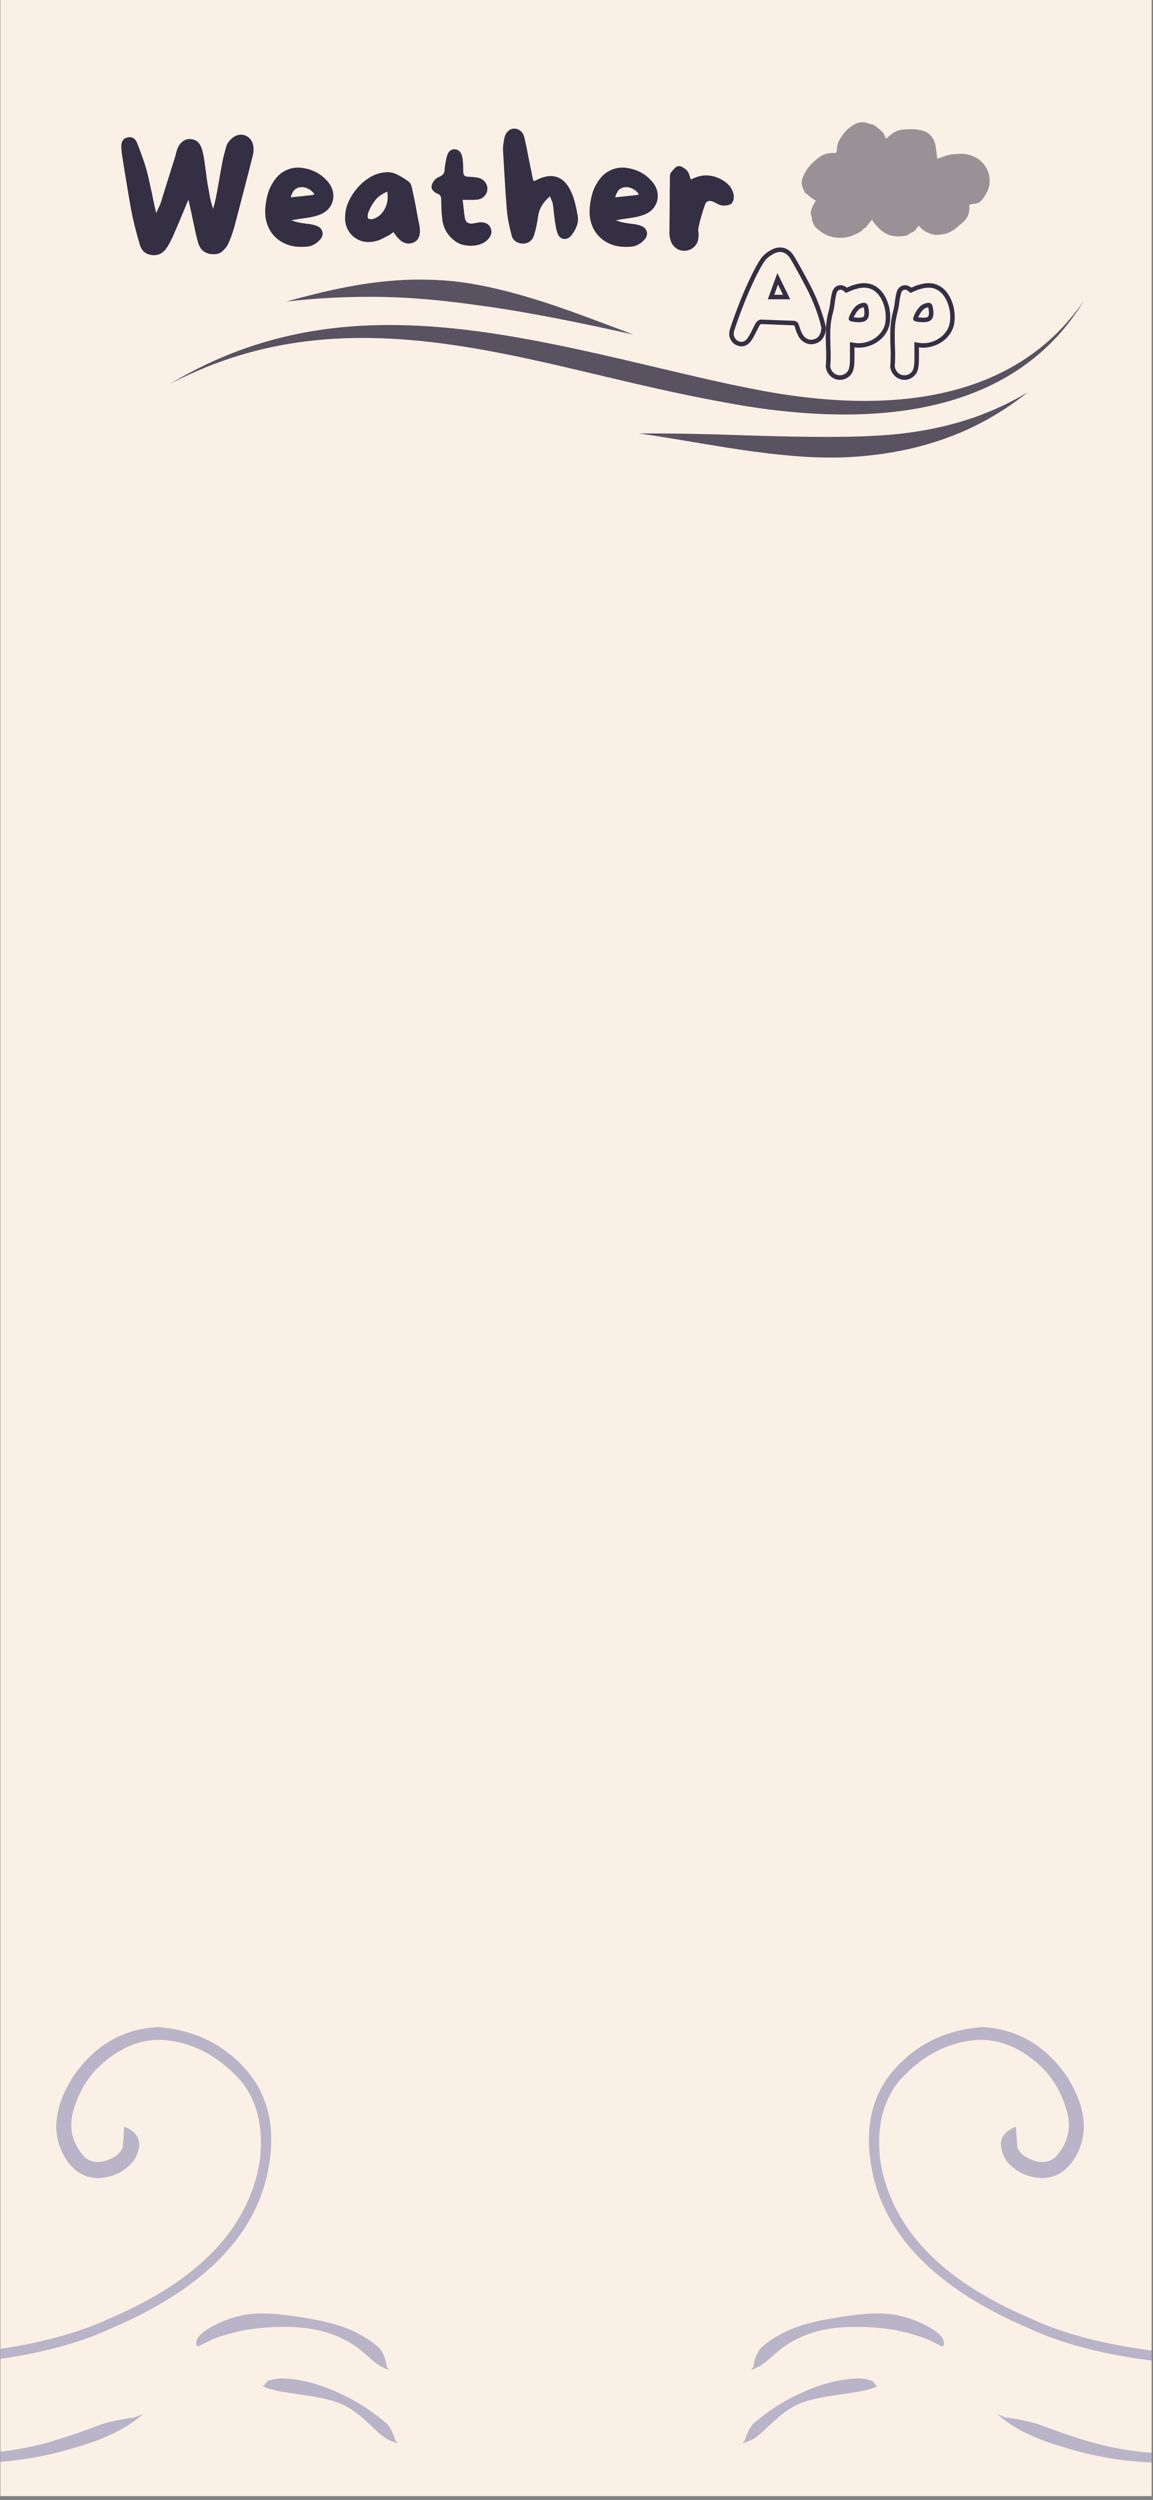 <svg xmlns="http://www.w3.org/2000/svg" xmlns:xlink="http://www.w3.org/1999/xlink" width="393" zoomAndPan="magnify" viewBox="0 0 294.75 639" height="852" preserveAspectRatio="xMidYMid meet" version="1.2"><rect x="0" y="0" width="294.75" height="639" fill="#808080" stroke="none"/><defs><clipPath id="d4efb59569"><path d="M 0.105 0 L 294.395 0 L 294.395 638 L 0.105 638 Z M 0.105 0 "/></clipPath><clipPath id="c465e05399"><path d="M 14 42 L 248.59 42 L 248.59 88.656 L 14 88.656 Z M 14 42 "/></clipPath><filter x="0%" y="0%" width="100%" filterUnits="objectBoundingBox" id="2539be42e0" height="100%"><feColorMatrix values="0 0 0 0 1 0 0 0 0 1 0 0 0 0 1 0 0 0 1 0" type="matrix" in="SourceGraphic"/></filter><clipPath id="3205abec26"><path d="M 0.367 0.359 L 234.18 0.359 L 234.18 46 L 0.367 46 Z M 0.367 0.359 "/></clipPath><clipPath id="83800acd2f"><rect x="0" width="235" y="0" height="47"/></clipPath><clipPath id="0c54b168cf"><path d="M 0.816 0.152 L 49.055 0.152 L 49.055 29.863 L 0.816 29.863 Z M 0.816 0.152 "/></clipPath><clipPath id="71363fd81b"><rect x="0" width="50" y="0" height="30"/></clipPath><clipPath id="e6fe80048c"><path d="M 26 11 L 43 11 L 43 37.766 L 26 37.766 Z M 26 11 "/></clipPath><clipPath id="45fe12c97d"><path d="M 42 11 L 60 11 L 60 37.766 L 42 37.766 Z M 42 11 "/></clipPath><clipPath id="b52a2f9ecf"><rect x="0" width="61" y="0" height="38"/></clipPath><clipPath id="4baaeb679e"><rect x="0" width="249" y="0" height="89"/></clipPath><clipPath id="82b631305b"><path d="M 0.105 518.078 L 70 518.078 L 70 612 L 0.105 612 Z M 0.105 518.078 "/></clipPath><clipPath id="aa446e8618"><path d="M 0.105 608 L 37 608 L 37 630 L 0.105 630 Z M 0.105 608 "/></clipPath><clipPath id="e844f16744"><path d="M 67 607 L 101.75 607 L 101.75 625 L 67 625 Z M 67 607 "/></clipPath><clipPath id="912b0af040"><path d="M 189.703 518.078 L 294.395 518.078 L 294.395 630 L 189.703 630 Z M 189.703 518.078 "/></clipPath><clipPath id="541fc06097"><path d="M 33 0.078 L 105.395 0.078 L 105.395 94 L 33 94 Z M 33 0.078 "/></clipPath><clipPath id="27e117681b"><path d="M 66 90 L 105.395 90 L 105.395 111.973 L 66 111.973 Z M 66 90 "/></clipPath><clipPath id="1da7f286b2"><path d="M 0.703 89 L 36 89 L 36 107 L 0.703 107 Z M 0.703 89 "/></clipPath><clipPath id="8560c486b4"><rect x="0" width="106" y="0" height="112"/></clipPath></defs><g id="9e926db6cf"><g clip-rule="nonzero" clip-path="url(#d4efb59569)"><path style=" stroke:none;fill-rule:nonzero;fill:#ffffff;fill-opacity:1;" d="M 0.105 0 L 294.395 0 L 294.395 638 L 0.105 638 Z M 0.105 0 "/><path style=" stroke:none;fill-rule:nonzero;fill:#faf0e6;fill-opacity:1;" d="M 0.105 0 L 294.395 0 L 294.395 638 L 0.105 638 Z M 0.105 0 "/></g><g transform="matrix(1,0,0,1,29,29)"><g clip-path="url(#4baaeb679e)"><g clip-rule="nonzero" clip-path="url(#c465e05399)"><g mask="url(#d6c91450aa)" transform="matrix(1,0,0,1,14,42)"><g id="5eccece66d" clip-path="url(#83800acd2f)"><g clip-rule="nonzero" clip-path="url(#3205abec26)"><path style=" stroke:none;fill-rule:evenodd;fill:#352f44;fill-opacity:1;" d="M 0.398 27.18 C 19.633 15.551 39.145 11.758 58.91 12.094 C 73.957 12.344 89.133 14.945 104.387 18.223 C 111.777 19.809 119.18 21.578 126.602 23.328 C 133.957 25.059 141.316 26.824 148.727 28.266 C 167.027 31.984 187.07 33.273 204.336 27.727 C 215.977 23.98 226.355 17.16 234.109 5.82 C 226.871 17.793 216.688 25.336 205.039 29.734 C 187.578 36.328 166.883 35.836 147.898 32.848 C 140.379 31.59 132.879 30.102 125.43 28.438 C 117.996 26.777 110.605 24.988 103.254 23.258 C 88.316 19.754 73.535 16.621 58.766 15.68 C 39.344 14.445 19.977 16.867 0.398 27.18 Z M 30.195 6.09 C 40.203 3.27 48.84 1.457 57.004 0.773 C 60.789 0.449 64.449 0.398 68.055 0.551 C 70.527 0.648 72.977 0.848 75.406 1.195 C 81.324 2.043 87.156 3.492 93.246 5.34 C 101.137 7.73 109.344 10.941 118.871 14.504 C 106.785 11.824 96.648 9.746 87.039 8.184 C 83.457 7.598 79.969 7.117 76.484 6.656 C 72.988 6.203 69.508 5.789 65.945 5.492 C 61.395 5.105 56.738 4.867 51.762 4.867 C 45.188 4.875 38.164 5.156 30.195 6.09 Z M 120.336 39.805 C 129.004 39.738 137.613 39.941 146.203 40.23 C 151.945 40.422 157.637 40.586 163.285 40.645 C 167.066 40.691 170.824 40.691 174.559 40.613 C 180.199 40.496 185.773 40.18 191.328 39.309 C 200.938 37.797 210.414 34.875 219.785 29.234 C 214.055 33.789 208.164 37.234 202.035 39.77 C 195.477 42.48 188.734 44.18 181.84 45.109 C 177.719 45.668 173.543 45.957 169.34 45.957 C 165.219 45.965 161.074 45.688 156.914 45.273 C 152.023 44.793 147.133 44.094 142.215 43.316 C 134.93 42.172 127.688 40.809 120.336 39.805 Z M 120.336 39.805 "/></g></g><mask id="d6c91450aa"><g filter="url(#2539be42e0)"><rect x="0" width="249" height="89" y="0" style="fill:#000000;fill-opacity:0.82;stroke:none;"/></g></mask></g></g><g mask="url(#9d340306fd)" transform="matrix(1,0,0,1,175,2)"><g id="eb42f0b94e" clip-path="url(#71363fd81b)"><g clip-rule="nonzero" clip-path="url(#0c54b168cf)"><path style=" stroke:none;fill-rule:nonzero;fill:#352f44;fill-opacity:1;" d="M 30.879 26.68 C 30.473 27.191 30.145 27.664 29.746 28.07 C 29.547 28.273 29.219 28.352 28.949 28.496 C 28.758 28.594 28.539 28.668 28.395 28.816 C 27.988 29.234 27.461 29.262 26.941 29.332 C 25.066 29.594 23.301 29.355 21.707 28.234 C 20.715 27.543 19.977 26.609 19.215 25.699 C 19.051 25.508 19.016 25.211 18.965 25.07 C 18.543 25.602 18.047 26.211 17.57 26.844 C 17.402 27.07 17.285 27.285 16.941 27.332 C 16.77 27.359 16.648 27.66 16.48 27.812 C 15.758 28.469 14.863 28.809 13.977 29.176 C 12.992 29.59 11.965 29.777 10.91 29.781 C 8.934 29.789 7.109 29.301 5.578 28.004 C 4.961 27.48 4.215 27.051 3.934 26.207 C 3.883 26.055 3.863 25.887 3.809 25.73 C 3.777 25.629 3.715 25.531 3.656 25.441 C 3.613 25.375 3.5 25.297 3.516 25.266 C 3.785 24.562 3.16 23.988 3.273 23.273 C 3.434 22.281 3.844 21.426 4.371 20.605 C 4.438 20.5 4.508 20.398 4.562 20.32 C 4.09 20.004 3.625 19.719 3.191 19.398 C 2.867 19.156 2.586 18.863 2.27 18.605 C 2.121 18.484 1.918 18.422 1.785 18.289 C 1.684 18.18 1.645 18.008 1.582 17.859 C 1.418 17.461 1.23 17.066 1.098 16.656 C 0.824 15.809 0.938 14.945 1.289 14.18 C 1.711 13.258 2.195 12.32 2.848 11.559 C 3.633 10.641 4.559 9.805 5.547 9.105 C 6.656 8.316 7.984 8.02 9.359 8.113 C 9.859 8.145 9.887 7.895 9.91 7.52 C 9.961 6.703 10.012 5.887 10.406 5.125 C 11.375 3.262 12.684 1.715 14.559 0.715 C 15.66 0.133 16.797 -0.012 17.984 0.543 C 18.441 0.754 19.035 0.723 19.441 0.996 C 20.242 1.535 20.992 2.164 21.68 2.844 C 22 3.164 22.125 3.68 22.332 4.109 C 22.406 4.262 22.453 4.426 22.484 4.508 C 22.836 4.203 23.188 3.914 23.523 3.605 C 24.543 2.668 25.762 2.172 27.121 2.09 C 28.219 2.023 29.34 1.953 30.418 2.105 C 31.477 2.258 32.566 2.461 33.453 3.207 C 34.527 4.109 35.07 5.266 35.227 6.633 C 35.348 7.656 35.48 8.68 35.594 9.598 C 36.441 9.297 37.336 8.945 38.254 8.668 C 38.758 8.516 39.301 8.449 39.832 8.418 C 40.758 8.363 41.703 8.258 42.617 8.367 C 44.516 8.598 46.188 9.418 47.422 10.891 C 48.309 11.949 48.836 13.227 48.973 14.629 C 49.184 16.859 48.242 18.672 46.844 20.281 C 46.352 20.848 45.621 21.047 44.855 21.102 C 44.477 21.129 44.102 21.277 43.746 21.367 C 44 23.297 43.43 24.797 41.988 25.961 C 41.242 26.559 40.566 27.262 39.766 27.781 C 38.969 28.301 38.105 28.723 37.109 28.852 C 36.281 28.953 35.484 29.168 34.641 28.961 C 33.152 28.594 31.852 27.934 30.879 26.68 Z M 30.879 26.68 "/></g></g><mask id="9d340306fd"><g filter="url(#2539be42e0)"><rect x="0" width="249" height="89" y="0" style="fill:#000000;fill-opacity:0.49;stroke:none;"/></g></mask></g><g transform="matrix(1,0,0,1,156,31)"><g id="630d7752ba" clip-path="url(#b52a2f9ecf)"><g style="fill:#352f44;fill-opacity:1;"><g transform="translate(1.446, 28.427)"><path style="stroke:none" d="M 24.578 -5.188 C 24.59 -5.113 24.605 -5.047 24.625 -4.992 L 24.688 -4.797 L 24.684 -4.598 C 24.656 -3.633 24.43 -2.809 24.004 -2.121 C 23.531 -1.359 22.867 -0.855 22.012 -0.609 L 21.695 -1.715 L 22.047 -0.621 C 21.203 -0.352 20.387 -0.383 19.594 -0.719 C 18.836 -1.039 18.23 -1.57 17.773 -2.309 C 17.367 -3 17.027 -3.836 16.758 -4.809 L 16.75 -4.84 C 16.707 -5.012 16.633 -5.168 16.523 -5.305 C 16.551 -5.27 16.574 -5.246 16.59 -5.242 C 16.527 -5.266 16.426 -5.281 16.289 -5.285 L 14.516 -5.348 L 12.738 -5.41 C 11.953 -5.449 11.164 -5.484 10.375 -5.516 C 9.582 -5.547 8.789 -5.57 8 -5.594 L 8.027 -6.742 L 8.027 -5.594 C 8.07 -5.594 8.102 -5.598 8.121 -5.605 C 8.098 -5.594 8.062 -5.574 8.02 -5.543 C 7.891 -5.453 7.801 -5.371 7.758 -5.309 L 6.801 -5.945 L 7.801 -5.375 C 7.645 -5.102 7.492 -4.824 7.348 -4.543 C 7.199 -4.25 7.051 -3.965 6.91 -3.684 L 6.465 -2.797 C 6.297 -2.453 6.105 -2.121 5.898 -1.801 L 4.934 -2.422 L 5.93 -1.848 C 5.449 -1.012 4.883 -0.445 4.227 -0.145 C 3.477 0.199 2.691 0.191 1.867 -0.176 L 2.328 -1.227 L 1.902 -0.16 C 1.23 -0.426 0.699 -0.934 0.312 -1.676 C -0.086 -2.445 -0.141 -3.309 0.16 -4.266 C 0.883 -6.523 1.812 -9.074 2.945 -11.918 C 3.672 -13.738 4.582 -15.785 5.676 -18.055 C 5.988 -18.707 6.34 -19.391 6.723 -20.109 C 7.121 -20.844 7.551 -21.566 8.023 -22.27 C 8.602 -23.102 9.414 -23.812 10.465 -24.41 L 11.031 -23.41 L 10.434 -24.395 C 11.293 -24.914 12.133 -25.172 12.961 -25.172 C 13.734 -25.172 14.445 -24.957 15.086 -24.527 C 15.68 -24.129 16.199 -23.555 16.645 -22.801 C 18.066 -20.371 19.457 -17.844 20.816 -15.223 C 22.199 -12.551 23.316 -9.738 24.176 -6.785 C 24.262 -6.512 24.336 -6.242 24.402 -5.977 C 24.469 -5.715 24.523 -5.473 24.566 -5.25 L 24.574 -5.219 Z M 22.305 -4.863 L 23.441 -5.023 L 22.312 -4.801 C 22.277 -4.984 22.23 -5.191 22.172 -5.422 C 22.117 -5.645 22.051 -5.887 21.969 -6.145 C 21.152 -8.953 20.09 -11.625 18.773 -14.164 C 17.434 -16.75 16.066 -19.238 14.668 -21.629 C 14.176 -22.461 13.609 -22.875 12.961 -22.875 C 12.562 -22.875 12.117 -22.727 11.625 -22.426 L 11.613 -22.418 L 11.598 -22.41 C 10.852 -21.984 10.297 -21.516 9.934 -20.996 C 9.504 -20.352 9.109 -19.695 8.75 -19.023 C 8.379 -18.332 8.043 -17.676 7.746 -17.059 C 6.676 -14.836 5.785 -12.84 5.082 -11.066 C 3.969 -8.27 3.059 -5.773 2.352 -3.578 C 2.242 -3.227 2.242 -2.945 2.352 -2.738 C 2.477 -2.5 2.609 -2.352 2.754 -2.293 L 2.793 -2.277 C 2.988 -2.191 3.145 -2.176 3.266 -2.23 C 3.477 -2.328 3.703 -2.582 3.938 -2.992 L 3.949 -3.02 L 3.965 -3.043 C 4.129 -3.293 4.277 -3.555 4.41 -3.824 L 4.855 -4.711 C 5 -5.004 5.152 -5.297 5.309 -5.598 C 5.469 -5.91 5.633 -6.215 5.805 -6.516 L 5.824 -6.551 L 5.848 -6.582 C 6.047 -6.883 6.328 -7.164 6.691 -7.418 C 7.133 -7.734 7.578 -7.891 8.027 -7.891 L 8.059 -7.891 C 8.859 -7.871 9.66 -7.844 10.461 -7.812 C 11.266 -7.781 12.051 -7.746 12.816 -7.707 L 14.594 -7.645 L 16.375 -7.582 C 17.266 -7.551 17.922 -7.258 18.348 -6.707 C 18.648 -6.312 18.859 -5.879 18.98 -5.395 L 17.863 -5.117 L 18.973 -5.426 C 19.191 -4.645 19.441 -4.004 19.73 -3.512 C 19.93 -3.191 20.184 -2.965 20.488 -2.836 C 20.758 -2.723 21.043 -2.715 21.344 -2.809 L 21.359 -2.816 L 21.379 -2.82 C 21.668 -2.902 21.891 -3.074 22.051 -3.332 C 22.258 -3.668 22.371 -4.109 22.383 -4.656 L 23.531 -4.625 L 22.441 -4.262 C 22.379 -4.453 22.332 -4.652 22.305 -4.863 Z M 9.836 -13.07 L 15.566 -13.07 L 15.566 -11.918 L 14.535 -11.414 L 11.254 -18.125 L 12.289 -18.629 L 13.367 -18.234 L 10.914 -11.523 L 9.836 -11.918 Z M 8.191 -10.77 L 12.133 -21.562 L 17.406 -10.77 Z M 8.191 -10.77 "/></g></g><g clip-rule="nonzero" clip-path="url(#e6fe80048c)"><g style="fill:#352f44;fill-opacity:1;"><g transform="translate(26.109, 28.427)"><path style="stroke:none" d="M 15.344 -12.27 C 16.32 -10.266 16.664 -8.148 16.367 -5.914 C 16.219 -4.891 15.848 -3.949 15.258 -3.09 C 14.684 -2.25 13.957 -1.543 13.086 -0.969 C 12.227 -0.406 11.285 -0.004 10.262 0.23 C 9.23 0.469 8.18 0.504 7.117 0.34 L 7.293 -0.797 L 7.148 0.344 C 6.969 0.32 6.781 0.293 6.586 0.258 C 6.418 0.227 6.211 0.191 5.969 0.152 L 6.16 -0.98 L 7.309 -0.98 C 7.309 -0.129 7.312 0.699 7.324 1.504 C 7.332 2.324 7.328 3.129 7.309 3.922 L 6.16 3.891 L 7.309 3.891 C 7.309 4.266 7.285 4.641 7.238 5.016 C 7.191 5.395 7.121 5.762 7.023 6.117 L 7.008 6.172 C 6.738 7.012 6.25 7.652 5.547 8.098 C 4.863 8.527 4.121 8.711 3.316 8.652 L 3.297 8.652 L 3.273 8.648 C 2.473 8.559 1.773 8.242 1.18 7.691 C 0.594 7.148 0.215 6.473 0.039 5.664 L 0.016 5.547 L 0.016 5.422 C 0.016 5.496 0.023 5.559 0.035 5.609 C 0 5.477 -0.016 5.344 -0.016 5.211 L -0.016 5.164 L -0.012 5.117 C 0.105 3.633 0.133 2.145 0.062 0.652 C -0.012 -0.918 -0.027 -2.484 0.016 -4.043 C 0.059 -5.668 0.297 -7.289 0.727 -8.906 C 0.918 -9.609 1.055 -10.332 1.141 -11.07 C 1.238 -11.914 1.383 -12.742 1.578 -13.562 C 1.691 -14.027 1.867 -14.41 2.109 -14.719 C 2.41 -15.094 2.789 -15.34 3.246 -15.457 C 4.062 -15.66 4.848 -15.402 5.605 -14.68 L 5.762 -14.523 C 5.867 -14.422 5.961 -14.305 6.043 -14.18 L 5.086 -13.543 L 4.641 -14.602 L 6.098 -15.215 C 6.633 -15.445 7.188 -15.625 7.762 -15.766 L 8.027 -14.648 L 7.723 -15.754 C 9.406 -16.219 10.906 -16.141 12.227 -15.52 C 13.527 -14.902 14.566 -13.824 15.336 -12.281 Z M 13.281 -11.254 C 12.746 -12.324 12.066 -13.051 11.246 -13.438 C 10.441 -13.82 9.469 -13.852 8.332 -13.539 L 8.316 -13.535 L 8.297 -13.531 C 7.848 -13.422 7.41 -13.277 6.988 -13.098 L 4.656 -12.117 L 4.129 -12.906 C 4.133 -12.906 4.133 -12.902 4.137 -12.898 L 4 -13.039 L 4.812 -13.852 L 4.016 -13.02 C 3.906 -13.125 3.812 -13.195 3.742 -13.219 C 3.754 -13.215 3.773 -13.219 3.801 -13.227 C 3.852 -13.238 3.887 -13.258 3.91 -13.289 C 3.879 -13.246 3.848 -13.164 3.816 -13.035 C 3.641 -12.301 3.512 -11.559 3.426 -10.809 C 3.324 -9.953 3.168 -9.121 2.949 -8.312 C 2.562 -6.871 2.352 -5.426 2.312 -3.984 C 2.273 -2.48 2.289 -0.969 2.359 0.543 C 2.434 2.137 2.406 3.719 2.277 5.301 L 1.133 5.211 L 2.281 5.211 C 2.281 5.156 2.277 5.105 2.266 5.055 C 2.297 5.184 2.312 5.309 2.312 5.422 L 1.164 5.422 L 2.289 5.184 C 2.359 5.52 2.512 5.793 2.742 6.004 C 2.965 6.211 3.227 6.332 3.527 6.363 L 3.402 7.508 L 3.484 6.359 C 3.785 6.383 4.062 6.312 4.32 6.152 C 4.555 6.004 4.723 5.777 4.82 5.469 L 5.914 5.82 L 4.805 5.527 C 4.871 5.27 4.922 5.004 4.957 4.73 C 4.992 4.449 5.012 4.172 5.012 3.891 L 5.012 3.859 C 5.031 3.102 5.035 2.324 5.023 1.531 C 5.016 0.719 5.012 -0.117 5.012 -0.98 L 5.012 -2.336 L 6.348 -2.113 C 6.598 -2.074 6.809 -2.035 6.988 -2.004 C 7.141 -1.977 7.289 -1.953 7.434 -1.938 L 7.453 -1.934 L 7.469 -1.934 C 8.242 -1.812 9.004 -1.836 9.746 -2.008 C 10.5 -2.184 11.195 -2.477 11.824 -2.891 C 12.445 -3.297 12.957 -3.797 13.363 -4.387 C 13.75 -4.957 13.996 -5.566 14.09 -6.219 C 14.324 -7.992 14.055 -9.672 13.277 -11.262 Z M 7.914 -7.242 C 8.48 -7.191 8.934 -7.215 9.27 -7.305 C 9.477 -7.363 9.617 -7.441 9.688 -7.539 C 9.789 -7.68 9.852 -7.902 9.875 -8.203 C 9.902 -8.617 9.855 -9.133 9.723 -9.75 C 9.703 -9.848 9.68 -9.918 9.66 -9.953 C 9.668 -9.938 9.691 -9.918 9.723 -9.898 C 9.738 -9.891 9.754 -9.883 9.77 -9.879 C 9.773 -9.879 9.773 -9.879 9.773 -9.879 C 9.77 -9.879 9.762 -9.879 9.758 -9.879 C 9.688 -9.883 9.594 -9.867 9.473 -9.832 L 9.441 -9.824 C 8.996 -9.715 8.648 -9.527 8.391 -9.262 C 8.055 -8.918 7.758 -8.516 7.5 -8.051 C 7.266 -7.633 7.109 -7.301 7.039 -7.059 C 7.02 -6.992 7.008 -6.949 7.008 -6.93 C 7.008 -7.008 6.984 -7.094 6.934 -7.191 C 6.879 -7.297 6.816 -7.375 6.742 -7.422 C 6.75 -7.414 6.785 -7.402 6.84 -7.387 C 7.07 -7.316 7.414 -7.27 7.879 -7.246 L 7.895 -7.242 Z M 7.715 -4.953 L 7.812 -6.098 L 7.75 -4.949 C 7.109 -4.984 6.586 -5.062 6.184 -5.184 C 5.555 -5.371 5.125 -5.691 4.895 -6.137 C 4.668 -6.57 4.648 -7.098 4.836 -7.719 C 4.957 -8.125 5.176 -8.605 5.492 -9.168 C 5.848 -9.809 6.266 -10.375 6.746 -10.867 C 7.305 -11.441 8.02 -11.836 8.883 -12.055 L 9.16 -10.938 L 8.848 -12.047 C 9.625 -12.266 10.293 -12.215 10.852 -11.902 C 11.438 -11.57 11.812 -11.012 11.973 -10.227 C 12.348 -8.445 12.207 -7.098 11.547 -6.188 C 10.832 -5.203 9.555 -4.793 7.715 -4.953 Z M 7.715 -4.953 "/></g></g></g><g clip-rule="nonzero" clip-path="url(#45fe12c97d)"><g style="fill:#352f44;fill-opacity:1;"><g transform="translate(42.592, 28.427)"><path style="stroke:none" d="M 15.344 -12.27 C 16.32 -10.266 16.664 -8.148 16.367 -5.914 C 16.219 -4.891 15.848 -3.949 15.258 -3.09 C 14.684 -2.25 13.957 -1.543 13.086 -0.969 C 12.227 -0.406 11.285 -0.004 10.262 0.23 C 9.23 0.469 8.18 0.504 7.117 0.34 L 7.293 -0.797 L 7.148 0.344 C 6.969 0.32 6.781 0.293 6.586 0.258 C 6.418 0.227 6.211 0.191 5.969 0.152 L 6.16 -0.98 L 7.309 -0.98 C 7.309 -0.129 7.312 0.699 7.324 1.504 C 7.332 2.324 7.328 3.129 7.309 3.922 L 6.16 3.891 L 7.309 3.891 C 7.309 4.266 7.285 4.641 7.238 5.016 C 7.191 5.395 7.121 5.762 7.023 6.117 L 7.008 6.172 C 6.738 7.012 6.25 7.652 5.547 8.098 C 4.863 8.527 4.121 8.711 3.316 8.652 L 3.297 8.652 L 3.273 8.648 C 2.473 8.559 1.773 8.242 1.18 7.691 C 0.594 7.148 0.215 6.473 0.039 5.664 L 0.016 5.547 L 0.016 5.422 C 0.016 5.496 0.023 5.559 0.035 5.609 C 0 5.477 -0.016 5.344 -0.016 5.211 L -0.016 5.164 L -0.012 5.117 C 0.105 3.633 0.133 2.145 0.062 0.652 C -0.012 -0.918 -0.027 -2.484 0.016 -4.043 C 0.059 -5.668 0.297 -7.289 0.727 -8.906 C 0.918 -9.609 1.055 -10.332 1.141 -11.07 C 1.238 -11.914 1.383 -12.742 1.578 -13.562 C 1.691 -14.027 1.867 -14.41 2.109 -14.719 C 2.41 -15.094 2.789 -15.34 3.246 -15.457 C 4.062 -15.66 4.848 -15.402 5.605 -14.68 L 5.762 -14.523 C 5.867 -14.422 5.961 -14.305 6.043 -14.18 L 5.086 -13.543 L 4.641 -14.602 L 6.098 -15.215 C 6.633 -15.445 7.188 -15.625 7.762 -15.766 L 8.027 -14.648 L 7.723 -15.754 C 9.406 -16.219 10.906 -16.141 12.227 -15.52 C 13.527 -14.902 14.566 -13.824 15.336 -12.281 Z M 13.281 -11.254 C 12.746 -12.324 12.066 -13.051 11.246 -13.438 C 10.441 -13.82 9.469 -13.852 8.332 -13.539 L 8.316 -13.535 L 8.297 -13.531 C 7.848 -13.422 7.41 -13.277 6.988 -13.098 L 4.656 -12.117 L 4.129 -12.906 C 4.133 -12.906 4.133 -12.902 4.137 -12.898 L 4 -13.039 L 4.812 -13.852 L 4.016 -13.02 C 3.906 -13.125 3.812 -13.195 3.742 -13.219 C 3.754 -13.215 3.773 -13.219 3.801 -13.227 C 3.852 -13.238 3.887 -13.258 3.91 -13.289 C 3.879 -13.246 3.848 -13.164 3.816 -13.035 C 3.641 -12.301 3.512 -11.559 3.426 -10.809 C 3.324 -9.953 3.168 -9.121 2.949 -8.312 C 2.562 -6.871 2.352 -5.426 2.312 -3.984 C 2.273 -2.48 2.289 -0.969 2.359 0.543 C 2.434 2.137 2.406 3.719 2.277 5.301 L 1.133 5.211 L 2.281 5.211 C 2.281 5.156 2.277 5.105 2.266 5.055 C 2.297 5.184 2.312 5.309 2.312 5.422 L 1.164 5.422 L 2.289 5.184 C 2.359 5.52 2.512 5.793 2.742 6.004 C 2.965 6.211 3.227 6.332 3.527 6.363 L 3.402 7.508 L 3.484 6.359 C 3.785 6.383 4.062 6.312 4.32 6.152 C 4.555 6.004 4.723 5.777 4.82 5.469 L 5.914 5.82 L 4.805 5.527 C 4.871 5.27 4.922 5.004 4.957 4.73 C 4.992 4.449 5.012 4.172 5.012 3.891 L 5.012 3.859 C 5.031 3.102 5.035 2.324 5.023 1.531 C 5.016 0.719 5.012 -0.117 5.012 -0.98 L 5.012 -2.336 L 6.348 -2.113 C 6.598 -2.074 6.809 -2.035 6.988 -2.004 C 7.141 -1.977 7.289 -1.953 7.434 -1.938 L 7.453 -1.934 L 7.469 -1.934 C 8.242 -1.812 9.004 -1.836 9.746 -2.008 C 10.5 -2.184 11.195 -2.477 11.824 -2.891 C 12.445 -3.297 12.957 -3.797 13.363 -4.387 C 13.75 -4.957 13.996 -5.566 14.09 -6.219 C 14.324 -7.992 14.055 -9.672 13.277 -11.262 Z M 7.914 -7.242 C 8.48 -7.191 8.934 -7.215 9.27 -7.305 C 9.477 -7.363 9.617 -7.441 9.688 -7.539 C 9.789 -7.68 9.852 -7.902 9.875 -8.203 C 9.902 -8.617 9.855 -9.133 9.723 -9.75 C 9.703 -9.848 9.68 -9.918 9.66 -9.953 C 9.668 -9.938 9.691 -9.918 9.723 -9.898 C 9.738 -9.891 9.754 -9.883 9.77 -9.879 C 9.773 -9.879 9.773 -9.879 9.773 -9.879 C 9.77 -9.879 9.762 -9.879 9.758 -9.879 C 9.688 -9.883 9.594 -9.867 9.473 -9.832 L 9.441 -9.824 C 8.996 -9.715 8.648 -9.527 8.391 -9.262 C 8.055 -8.918 7.758 -8.516 7.5 -8.051 C 7.266 -7.633 7.109 -7.301 7.039 -7.059 C 7.02 -6.992 7.008 -6.949 7.008 -6.93 C 7.008 -7.008 6.984 -7.094 6.934 -7.191 C 6.879 -7.297 6.816 -7.375 6.742 -7.422 C 6.75 -7.414 6.785 -7.402 6.84 -7.387 C 7.07 -7.316 7.414 -7.27 7.879 -7.246 L 7.895 -7.242 Z M 7.715 -4.953 L 7.812 -6.098 L 7.75 -4.949 C 7.109 -4.984 6.586 -5.062 6.184 -5.184 C 5.555 -5.371 5.125 -5.691 4.895 -6.137 C 4.668 -6.57 4.648 -7.098 4.836 -7.719 C 4.957 -8.125 5.176 -8.605 5.492 -9.168 C 5.848 -9.809 6.266 -10.375 6.746 -10.867 C 7.305 -11.441 8.02 -11.836 8.883 -12.055 L 9.16 -10.938 L 8.848 -12.047 C 9.625 -12.266 10.293 -12.215 10.852 -11.902 C 11.438 -11.57 11.812 -11.012 11.973 -10.227 C 12.348 -8.445 12.207 -7.098 11.547 -6.188 C 10.832 -5.203 9.555 -4.793 7.715 -4.953 Z M 7.715 -4.953 "/></g></g></g><g style="fill:#faf0e6;fill-opacity:1;"><g transform="translate(1.446, 28.427)"><path style="stroke:none" d="M 23.438 -5.031 C 23.457 -4.883 23.488 -4.75 23.531 -4.625 C 23.508 -3.875 23.336 -3.242 23.016 -2.734 C 22.703 -2.223 22.258 -1.883 21.688 -1.719 C 21.113 -1.531 20.562 -1.547 20.031 -1.766 C 19.508 -1.992 19.082 -2.375 18.75 -2.906 C 18.406 -3.5 18.109 -4.234 17.859 -5.109 C 17.773 -5.441 17.629 -5.738 17.422 -6 C 17.223 -6.27 16.859 -6.414 16.328 -6.438 C 15.734 -6.457 15.141 -6.477 14.547 -6.5 C 13.961 -6.52 13.375 -6.539 12.781 -6.562 C 12 -6.602 11.207 -6.633 10.406 -6.656 C 9.613 -6.688 8.82 -6.711 8.031 -6.734 C 7.82 -6.734 7.594 -6.645 7.344 -6.469 C 7.102 -6.301 6.922 -6.125 6.797 -5.938 C 6.641 -5.656 6.484 -5.363 6.328 -5.062 C 6.172 -4.77 6.023 -4.484 5.891 -4.203 C 5.742 -3.91 5.594 -3.609 5.438 -3.297 C 5.281 -2.992 5.113 -2.703 4.938 -2.422 C 4.219 -1.172 3.348 -0.77 2.328 -1.219 C 1.922 -1.383 1.586 -1.711 1.328 -2.203 C 1.078 -2.691 1.051 -3.266 1.25 -3.922 C 1.969 -6.148 2.891 -8.672 4.016 -11.484 C 4.734 -13.285 5.629 -15.312 6.703 -17.562 C 7.016 -18.188 7.359 -18.852 7.734 -19.562 C 8.109 -20.27 8.523 -20.957 8.984 -21.625 C 9.453 -22.301 10.133 -22.895 11.031 -23.406 C 11.707 -23.812 12.352 -24.016 12.969 -24.016 C 14.039 -24.016 14.938 -23.414 15.656 -22.219 C 17.062 -19.801 18.438 -17.289 19.781 -14.688 C 21.133 -12.082 22.234 -9.344 23.078 -6.469 C 23.148 -6.195 23.219 -5.938 23.281 -5.688 C 23.344 -5.445 23.395 -5.227 23.438 -5.031 Z M 9.828 -11.922 L 15.562 -11.922 L 12.281 -18.625 Z M 9.828 -11.922 "/></g></g><g style="fill:#faf0e6;fill-opacity:1;"><g transform="translate(26.109, 28.427)"><path style="stroke:none" d="M 14.312 -11.766 C 15.188 -9.961 15.492 -8.062 15.234 -6.062 C 15.109 -5.227 14.801 -4.453 14.312 -3.734 C 13.82 -3.023 13.203 -2.422 12.453 -1.922 C 11.711 -1.43 10.895 -1.082 10 -0.875 C 9.113 -0.676 8.211 -0.648 7.297 -0.797 C 7.129 -0.816 6.957 -0.844 6.781 -0.875 C 6.613 -0.906 6.406 -0.941 6.156 -0.984 C 6.156 -0.117 6.16 0.711 6.172 1.516 C 6.18 2.328 6.176 3.117 6.156 3.891 C 6.156 4.211 6.133 4.535 6.094 4.859 C 6.051 5.191 5.988 5.516 5.906 5.828 C 5.727 6.391 5.406 6.816 4.938 7.109 C 4.469 7.41 3.957 7.539 3.406 7.5 C 2.852 7.445 2.367 7.227 1.953 6.844 C 1.547 6.469 1.285 5.992 1.172 5.422 C 1.172 5.398 1.164 5.367 1.156 5.328 C 1.145 5.285 1.141 5.242 1.141 5.203 C 1.254 3.672 1.273 2.133 1.203 0.594 C 1.141 -0.945 1.125 -2.484 1.156 -4.016 C 1.195 -5.547 1.426 -7.078 1.844 -8.609 C 2.039 -9.367 2.188 -10.145 2.281 -10.938 C 2.375 -11.738 2.516 -12.523 2.703 -13.297 C 2.836 -13.891 3.109 -14.238 3.516 -14.344 C 3.93 -14.445 4.363 -14.281 4.812 -13.844 C 4.852 -13.801 4.898 -13.754 4.953 -13.703 C 5.004 -13.66 5.051 -13.609 5.094 -13.547 C 5.582 -13.742 6.066 -13.945 6.547 -14.156 C 7.023 -14.363 7.52 -14.523 8.031 -14.641 C 9.438 -15.035 10.672 -14.984 11.734 -14.484 C 12.797 -13.984 13.656 -13.078 14.312 -11.766 Z M 7.812 -6.094 C 9.219 -5.969 10.148 -6.223 10.609 -6.859 C 11.078 -7.492 11.156 -8.535 10.844 -9.984 C 10.664 -10.891 10.102 -11.207 9.156 -10.938 C 8.508 -10.77 7.977 -10.477 7.562 -10.062 C 7.156 -9.645 6.801 -9.16 6.5 -8.609 C 5.945 -7.629 5.75 -6.977 5.906 -6.656 C 6.07 -6.344 6.707 -6.156 7.812 -6.094 Z M 7.812 -6.094 "/></g></g><g style="fill:#faf0e6;fill-opacity:1;"><g transform="translate(42.592, 28.427)"><path style="stroke:none" d="M 14.312 -11.766 C 15.188 -9.961 15.492 -8.062 15.234 -6.062 C 15.109 -5.227 14.801 -4.453 14.312 -3.734 C 13.82 -3.023 13.203 -2.422 12.453 -1.922 C 11.711 -1.43 10.895 -1.082 10 -0.875 C 9.113 -0.676 8.211 -0.648 7.297 -0.797 C 7.129 -0.816 6.957 -0.844 6.781 -0.875 C 6.613 -0.906 6.406 -0.941 6.156 -0.984 C 6.156 -0.117 6.16 0.711 6.172 1.516 C 6.18 2.328 6.176 3.117 6.156 3.891 C 6.156 4.211 6.133 4.535 6.094 4.859 C 6.051 5.191 5.988 5.516 5.906 5.828 C 5.727 6.391 5.406 6.816 4.938 7.109 C 4.469 7.41 3.957 7.539 3.406 7.5 C 2.852 7.445 2.367 7.227 1.953 6.844 C 1.547 6.469 1.285 5.992 1.172 5.422 C 1.172 5.398 1.164 5.367 1.156 5.328 C 1.145 5.285 1.141 5.242 1.141 5.203 C 1.254 3.672 1.273 2.133 1.203 0.594 C 1.141 -0.945 1.125 -2.484 1.156 -4.016 C 1.195 -5.547 1.426 -7.078 1.844 -8.609 C 2.039 -9.367 2.188 -10.145 2.281 -10.938 C 2.375 -11.738 2.516 -12.523 2.703 -13.297 C 2.836 -13.891 3.109 -14.238 3.516 -14.344 C 3.93 -14.445 4.363 -14.281 4.812 -13.844 C 4.852 -13.801 4.898 -13.754 4.953 -13.703 C 5.004 -13.66 5.051 -13.609 5.094 -13.547 C 5.582 -13.742 6.066 -13.945 6.547 -14.156 C 7.023 -14.363 7.52 -14.523 8.031 -14.641 C 9.438 -15.035 10.672 -14.984 11.734 -14.484 C 12.797 -13.984 13.656 -13.078 14.312 -11.766 Z M 7.812 -6.094 C 9.219 -5.969 10.148 -6.223 10.609 -6.859 C 11.078 -7.492 11.156 -8.535 10.844 -9.984 C 10.664 -10.891 10.102 -11.207 9.156 -10.938 C 8.508 -10.77 7.977 -10.477 7.562 -10.062 C 7.156 -9.645 6.801 -9.16 6.5 -8.609 C 5.945 -7.629 5.75 -6.977 5.906 -6.656 C 6.07 -6.344 6.707 -6.156 7.812 -6.094 Z M 7.812 -6.094 "/></g></g></g></g><g style="fill:#352f44;fill-opacity:1;"><g transform="translate(0.534, 36.251)"><path style="stroke:none" d="M 32.25 -30.828 C 33.07 -30.773 33.758 -30.445 34.312 -29.844 C 34.875 -29.25 35.191 -28.477 35.266 -27.531 C 35.316 -26.844 35.254 -26.148 35.078 -25.453 C 34.391 -22.703 33.641 -19.77 32.828 -16.656 C 32.016 -13.551 31.203 -10.438 30.391 -7.312 C 29.93 -5.664 29.383 -4.164 28.75 -2.812 C 28.438 -2.207 27.961 -1.613 27.328 -1.031 C 26.691 -0.445 25.805 -0.195 24.672 -0.281 C 22.785 -0.414 21.578 -1.461 21.047 -3.422 C 20.805 -4.316 20.582 -5.234 20.375 -6.172 C 20.164 -7.117 19.969 -8.051 19.781 -8.969 C 19.695 -9.395 19.609 -9.812 19.516 -10.219 C 19.422 -10.633 19.336 -11.039 19.266 -11.438 C 19.211 -11.625 19.145 -11.93 19.062 -12.359 L 18.625 -14.219 L 17.078 -10.484 C 16.68 -9.535 16.289 -8.609 15.906 -7.703 C 15.52 -6.805 15.129 -5.906 14.734 -5 C 14.234 -3.863 13.719 -2.883 13.188 -2.062 C 12.227 -0.551 10.969 0.117 9.406 -0.047 C 7.738 -0.203 6.672 -1.098 6.203 -2.734 C 5.242 -5.941 4.5 -8.938 3.969 -11.719 C 3.656 -13.488 3.352 -15.258 3.062 -17.031 C 2.77 -18.812 2.477 -20.578 2.188 -22.328 C 2.102 -22.848 2.02 -23.379 1.938 -23.922 C 1.863 -24.473 1.773 -25.016 1.672 -25.547 C 1.617 -25.941 1.57 -26.344 1.531 -26.75 C 1.488 -27.156 1.469 -27.562 1.469 -27.969 C 1.52 -29.258 2.102 -29.984 3.219 -30.141 C 3.352 -30.172 3.473 -30.188 3.578 -30.188 C 4.473 -30.188 5.117 -29.695 5.516 -28.719 C 5.973 -27.551 6.414 -26.363 6.844 -25.156 C 7.281 -23.957 7.66 -22.758 7.984 -21.562 C 8.242 -20.633 8.473 -19.691 8.672 -18.734 C 8.867 -17.785 9.078 -16.836 9.297 -15.891 C 9.367 -15.461 9.445 -15.039 9.531 -14.625 C 9.613 -14.219 9.707 -13.805 9.812 -13.391 C 9.832 -13.172 9.883 -12.914 9.969 -12.625 L 10.406 -10.797 L 10.922 -11.953 C 10.973 -12.086 11.023 -12.203 11.078 -12.297 C 11.129 -12.391 11.172 -12.473 11.203 -12.547 C 11.273 -12.734 11.344 -12.891 11.406 -13.016 C 11.477 -13.148 11.531 -13.285 11.562 -13.422 C 12.164 -15.359 12.766 -17.285 13.359 -19.203 C 13.961 -21.117 14.566 -23.031 15.172 -24.938 C 15.223 -25.102 15.27 -25.258 15.312 -25.406 C 15.352 -25.551 15.383 -25.703 15.406 -25.859 C 15.488 -26.098 15.555 -26.328 15.609 -26.547 C 15.66 -26.773 15.727 -26.992 15.812 -27.203 C 16.125 -28.023 16.57 -28.656 17.156 -29.094 C 17.738 -29.531 18.391 -29.734 19.109 -29.703 C 20.617 -29.629 21.625 -28.734 22.125 -27.016 C 22.363 -26.191 22.562 -25.219 22.719 -24.094 C 22.875 -22.969 23.02 -21.914 23.156 -20.938 C 23.207 -20.562 23.254 -20.191 23.297 -19.828 C 23.336 -19.473 23.383 -19.148 23.438 -18.859 C 23.438 -18.785 23.484 -18.488 23.578 -17.969 C 23.672 -17.457 23.773 -16.875 23.891 -16.219 C 24.004 -15.57 24.117 -14.969 24.234 -14.406 C 24.359 -13.852 24.445 -13.488 24.5 -13.312 L 24.938 -11.875 L 25.344 -13.312 C 25.531 -14.051 25.734 -15.031 25.953 -16.25 C 26.18 -17.469 26.398 -18.711 26.609 -19.984 C 26.766 -20.797 26.91 -21.594 27.047 -22.375 C 27.18 -23.156 27.316 -23.863 27.453 -24.5 C 27.504 -24.688 27.547 -24.875 27.578 -25.062 C 27.617 -25.25 27.664 -25.438 27.719 -25.625 C 27.883 -26.281 28.051 -26.91 28.219 -27.516 C 28.395 -28.129 28.613 -28.609 28.875 -28.953 C 29.883 -30.254 31.008 -30.879 32.25 -30.828 Z M 32.25 -30.828 "/></g></g><g style="fill:#352f44;fill-opacity:1;"><g transform="translate(37.313, 36.251)"><path style="stroke:none" d="M 17.125 -19.219 C 18.125 -18.188 18.703 -17.066 18.859 -15.859 C 19.023 -14.66 18.789 -13.551 18.156 -12.531 C 17.52 -11.508 16.523 -10.758 15.172 -10.281 C 14.086 -9.914 12.957 -9.66 11.781 -9.516 C 10.602 -9.367 9.391 -9.176 8.141 -8.938 C 8.516 -8.832 8.875 -8.719 9.219 -8.594 C 9.562 -8.477 9.906 -8.395 10.25 -8.344 C 10.938 -8.207 11.629 -8.102 12.328 -8.031 C 13.035 -7.969 13.719 -7.832 14.375 -7.625 C 15.332 -7.312 15.91 -6.773 16.109 -6.016 C 16.305 -5.266 16.047 -4.531 15.328 -3.812 C 14.961 -3.414 14.5 -3.062 13.938 -2.75 C 13.383 -2.445 12.844 -2.27 12.312 -2.219 C 9.875 -1.977 7.82 -2.289 6.156 -3.156 C 4.488 -4.02 3.254 -5.242 2.453 -6.828 C 1.66 -8.422 1.348 -10.195 1.516 -12.156 C 1.617 -13.375 1.828 -14.547 2.141 -15.672 C 2.461 -16.797 2.969 -17.875 3.656 -18.906 C 4.531 -20.258 5.656 -21.234 7.031 -21.828 C 8.406 -22.422 9.891 -22.562 11.484 -22.25 C 13.734 -21.844 15.613 -20.832 17.125 -19.219 Z M 13.625 -15.406 C 13.676 -15.406 13.734 -15.426 13.797 -15.469 C 13.867 -15.508 13.957 -15.555 14.062 -15.609 C 13.562 -16.328 12.93 -16.836 12.172 -17.141 C 11.422 -17.441 10.711 -17.5 10.047 -17.312 C 9.441 -17.133 8.992 -16.828 8.703 -16.391 C 8.41 -15.953 8.18 -15.426 8.016 -14.812 C 9.004 -14.914 9.957 -15.016 10.875 -15.109 C 11.801 -15.203 12.719 -15.301 13.625 -15.406 Z M 13.625 -15.406 "/></g></g><g style="fill:#352f44;fill-opacity:1;"><g transform="translate(57.728, 36.251)"><path style="stroke:none" d="M 20.422 -7.938 C 20.68 -6.75 20.691 -5.75 20.453 -4.938 C 20.211 -4.133 19.711 -3.57 18.953 -3.25 C 18.129 -2.906 17.316 -2.91 16.516 -3.266 C 15.723 -3.629 14.984 -4.316 14.297 -5.328 C 14.242 -5.398 14.176 -5.484 14.094 -5.578 C 14.02 -5.672 13.941 -5.785 13.859 -5.922 C 13.648 -5.785 13.457 -5.645 13.281 -5.5 C 13.113 -5.352 12.922 -5.227 12.703 -5.125 C 12.148 -4.852 11.594 -4.566 11.031 -4.266 C 10.477 -3.961 9.898 -3.742 9.297 -3.609 C 7.805 -3.242 6.445 -3.312 5.219 -3.812 C 3.988 -4.312 3.031 -5.129 2.344 -6.266 C 1.656 -7.41 1.379 -8.75 1.516 -10.281 C 1.586 -11.531 1.91 -12.75 2.484 -13.938 C 3.055 -15.133 3.785 -16.238 4.672 -17.25 C 5.555 -18.27 6.551 -19.125 7.656 -19.812 C 8.77 -20.508 9.91 -20.945 11.078 -21.125 C 12.398 -21.363 13.598 -21.223 14.672 -20.703 C 15.742 -20.191 16.77 -19.566 17.75 -18.828 C 18.07 -18.586 18.305 -18.211 18.453 -17.703 C 18.598 -17.203 18.707 -16.727 18.781 -16.281 C 19.102 -14.906 19.383 -13.516 19.625 -12.109 C 19.863 -10.711 20.129 -9.32 20.422 -7.938 Z M 8.938 -9.375 C 10.156 -9.852 11.082 -10.738 11.719 -12.031 C 12.352 -13.332 12.535 -14.738 12.266 -16.25 C 10.941 -15.719 9.898 -14.969 9.141 -14 C 8.391 -13.031 7.789 -11.926 7.344 -10.688 C 7.289 -10.5 7.266 -10.242 7.266 -9.922 C 7.266 -9.609 7.316 -9.426 7.422 -9.375 C 7.641 -9.27 7.883 -9.219 8.156 -9.219 C 8.438 -9.219 8.695 -9.27 8.938 -9.375 Z M 8.938 -9.375 "/></g></g><g style="fill:#352f44;fill-opacity:1;"><g transform="translate(79.851, 36.251)"><path style="stroke:none" d="M 16.609 -6.906 C 16.816 -6.301 16.828 -5.742 16.641 -5.234 C 16.453 -4.734 16.133 -4.273 15.688 -3.859 C 15.031 -3.242 14.195 -2.828 13.188 -2.609 C 12.176 -2.398 11.141 -2.379 10.078 -2.547 C 9.023 -2.723 8.113 -3.117 7.344 -3.734 C 5.488 -5.141 4.441 -7.004 4.203 -9.328 C 4.098 -10.129 4.031 -10.938 4 -11.75 C 3.977 -12.57 3.957 -13.379 3.938 -14.172 C 3.938 -14.578 3.875 -14.906 3.75 -15.156 C 3.633 -15.406 3.391 -15.598 3.016 -15.734 C 2.484 -15.941 2.066 -16.242 1.766 -16.641 C 1.461 -17.035 1.391 -17.5 1.547 -18.031 C 1.68 -18.426 1.91 -18.816 2.234 -19.203 C 2.566 -19.586 2.922 -19.848 3.297 -19.984 C 3.773 -20.191 4.141 -20.426 4.391 -20.688 C 4.641 -20.957 4.781 -21.359 4.812 -21.891 C 4.832 -22.359 4.891 -22.82 4.984 -23.281 C 5.078 -23.75 5.164 -24.223 5.25 -24.703 C 5.539 -26.316 6.238 -27.113 7.344 -27.094 C 8.488 -27.062 9.176 -26.238 9.406 -24.625 C 9.488 -24.07 9.535 -23.508 9.547 -22.938 C 9.566 -22.363 9.578 -21.801 9.578 -21.25 C 9.578 -20.508 9.945 -20.125 10.688 -20.094 C 11.164 -20.07 11.641 -20.039 12.109 -20 C 12.586 -19.957 13.051 -19.883 13.5 -19.781 C 14.238 -19.594 14.805 -19.211 15.203 -18.641 C 15.609 -18.078 15.785 -17.461 15.734 -16.797 C 15.68 -16.109 15.398 -15.52 14.891 -15.031 C 14.391 -14.539 13.77 -14.27 13.031 -14.219 C 12.5 -14.164 11.945 -14.145 11.375 -14.156 C 10.812 -14.164 10.156 -14.172 9.406 -14.172 C 9.52 -13.379 9.613 -12.578 9.688 -11.766 C 9.77 -10.961 9.879 -10.164 10.016 -9.375 C 10.117 -8.895 10.348 -8.547 10.703 -8.328 C 11.055 -8.117 11.473 -8.047 11.953 -8.109 C 12.273 -8.16 12.586 -8.219 12.891 -8.281 C 13.191 -8.344 13.504 -8.391 13.828 -8.422 C 14.43 -8.473 14.977 -8.383 15.469 -8.156 C 15.957 -7.938 16.336 -7.52 16.609 -6.906 Z M 16.609 -6.906 "/></g></g><g style="fill:#352f44;fill-opacity:1;"><g transform="translate(98.121, 36.251)"><path style="stroke:none" d="M 20.531 -10.25 C 20.719 -9.289 20.648 -8.379 20.328 -7.516 C 20.016 -6.66 19.555 -5.848 18.953 -5.078 C 18.391 -4.391 17.738 -4.094 17 -4.188 C 16.258 -4.281 15.727 -4.75 15.406 -5.594 C 15.227 -6.07 15.094 -6.582 15 -7.125 C 14.906 -7.664 14.816 -8.203 14.734 -8.734 C 14.629 -9.453 14.539 -10.164 14.469 -10.875 C 14.406 -11.594 14.32 -12.312 14.219 -13.031 C 14.164 -13.344 14.066 -13.656 13.922 -13.969 C 13.773 -14.289 13.625 -14.664 13.469 -15.094 C 12.562 -14.301 11.859 -13.477 11.359 -12.625 C 10.859 -11.781 10.539 -10.828 10.406 -9.766 C 10.301 -8.973 10.164 -8.191 10 -7.422 C 9.844 -6.66 9.645 -5.906 9.406 -5.156 C 9.195 -4.469 8.844 -3.93 8.344 -3.547 C 7.844 -3.172 7.219 -2.984 6.469 -2.984 C 5.758 -3.004 5.148 -3.207 4.641 -3.594 C 4.141 -3.977 3.812 -4.488 3.656 -5.125 C 3.383 -6.156 3.145 -7.188 2.938 -8.219 C 2.727 -9.25 2.57 -10.297 2.469 -11.359 C 2.25 -13.93 2.066 -16.516 1.922 -19.109 C 1.773 -21.703 1.625 -24.281 1.469 -26.844 C 1.445 -27.352 1.473 -27.852 1.547 -28.344 C 1.629 -28.832 1.707 -29.328 1.781 -29.828 C 1.945 -30.617 2.258 -31.238 2.719 -31.688 C 3.188 -32.145 3.723 -32.375 4.328 -32.375 C 4.941 -32.375 5.484 -32.172 5.953 -31.766 C 6.43 -31.367 6.766 -30.789 6.953 -30.031 C 7.297 -28.539 7.602 -27.055 7.875 -25.578 C 8.156 -24.098 8.457 -22.613 8.781 -21.125 C 8.832 -20.781 8.895 -20.43 8.969 -20.078 C 9.051 -19.723 9.145 -19.359 9.25 -18.984 C 9.539 -19.035 9.688 -19.062 9.688 -19.062 C 11.758 -20.195 13.582 -20.52 15.156 -20.031 C 16.727 -19.539 17.992 -18.227 18.953 -16.094 C 19.348 -15.164 19.672 -14.203 19.922 -13.203 C 20.172 -12.211 20.375 -11.227 20.531 -10.25 Z M 20.531 -10.25 "/></g></g><g style="fill:#352f44;fill-opacity:1;"><g transform="translate(120.244, 36.251)"><path style="stroke:none" d="M 17.125 -19.219 C 18.125 -18.188 18.703 -17.066 18.859 -15.859 C 19.023 -14.66 18.789 -13.551 18.156 -12.531 C 17.52 -11.508 16.523 -10.758 15.172 -10.281 C 14.086 -9.914 12.957 -9.66 11.781 -9.516 C 10.602 -9.367 9.391 -9.176 8.141 -8.938 C 8.516 -8.832 8.875 -8.719 9.219 -8.594 C 9.562 -8.477 9.906 -8.395 10.25 -8.344 C 10.938 -8.207 11.629 -8.102 12.328 -8.031 C 13.035 -7.969 13.719 -7.832 14.375 -7.625 C 15.332 -7.312 15.91 -6.773 16.109 -6.016 C 16.305 -5.266 16.047 -4.531 15.328 -3.812 C 14.961 -3.414 14.5 -3.062 13.938 -2.75 C 13.383 -2.445 12.844 -2.27 12.312 -2.219 C 9.875 -1.977 7.82 -2.289 6.156 -3.156 C 4.488 -4.02 3.254 -5.242 2.453 -6.828 C 1.66 -8.422 1.348 -10.195 1.516 -12.156 C 1.617 -13.375 1.828 -14.547 2.141 -15.672 C 2.461 -16.797 2.969 -17.875 3.656 -18.906 C 4.531 -20.258 5.656 -21.234 7.031 -21.828 C 8.406 -22.422 9.891 -22.562 11.484 -22.25 C 13.734 -21.844 15.613 -20.832 17.125 -19.219 Z M 13.625 -15.406 C 13.676 -15.406 13.734 -15.426 13.797 -15.469 C 13.867 -15.508 13.957 -15.555 14.062 -15.609 C 13.562 -16.328 12.93 -16.836 12.172 -17.141 C 11.422 -17.441 10.711 -17.5 10.047 -17.312 C 9.441 -17.133 8.992 -16.828 8.703 -16.391 C 8.41 -15.953 8.18 -15.426 8.016 -14.812 C 9.004 -14.914 9.957 -15.016 10.875 -15.109 C 11.801 -15.203 12.719 -15.301 13.625 -15.406 Z M 13.625 -15.406 "/></g></g><g style="fill:#352f44;fill-opacity:1;"><g transform="translate(140.659, 36.251)"><path style="stroke:none" d="M 17.828 -15.766 C 17.941 -15.398 17.961 -14.973 17.891 -14.484 C 17.828 -13.992 17.676 -13.613 17.438 -13.344 C 17.227 -13.082 16.891 -12.906 16.422 -12.812 C 15.961 -12.719 15.535 -12.68 15.141 -12.703 C 14.734 -12.734 14.332 -12.848 13.938 -13.047 C 13.539 -13.242 13.16 -13.438 12.797 -13.625 C 12.266 -13.883 11.797 -13.953 11.391 -13.828 C 10.992 -13.711 10.719 -13.406 10.562 -12.906 C 9.906 -11.082 9.363 -9.203 8.938 -7.266 C 8.832 -6.848 8.812 -6.406 8.875 -5.938 C 8.938 -5.477 8.941 -5.02 8.891 -4.562 C 8.816 -3.582 8.453 -2.781 7.797 -2.156 C 7.148 -1.539 6.379 -1.207 5.484 -1.156 C 4.555 -1.102 3.75 -1.348 3.062 -1.891 C 2.375 -2.43 1.91 -3.176 1.672 -4.125 C 1.617 -4.363 1.57 -4.602 1.531 -4.844 C 1.488 -5.082 1.469 -5.332 1.469 -5.594 C 1.5 -7.957 1.52 -10.32 1.531 -12.688 C 1.539 -15.062 1.562 -17.426 1.594 -19.781 C 1.594 -20.02 1.602 -20.273 1.625 -20.547 C 1.656 -20.828 1.75 -21.047 1.906 -21.203 C 2.164 -21.523 2.461 -21.863 2.797 -22.219 C 3.129 -22.582 3.469 -22.773 3.812 -22.797 C 4.156 -22.828 4.531 -22.711 4.938 -22.453 C 5.352 -22.203 5.707 -21.922 6 -21.609 C 6.238 -21.336 6.414 -21 6.531 -20.594 C 6.656 -20.188 6.797 -19.77 6.953 -19.344 C 9.492 -20.719 12.008 -20.77 14.5 -19.5 C 15.32 -19.102 16.02 -18.598 16.594 -17.984 C 17.176 -17.379 17.586 -16.641 17.828 -15.766 Z M 17.828 -15.766 "/></g></g><g style="fill:#352f44;fill-opacity:1;"><g transform="translate(160.083, 36.251)"><path style="stroke:none" d=""/></g></g></g></g><g clip-rule="nonzero" clip-path="url(#82b631305b)"><path style=" stroke:none;fill-rule:nonzero;fill:#b9b4c7;fill-opacity:1;" d="M 40.551 518.152 L 40.258 518.152 C 31.359 518.625 24.164 522.848 18.672 530.812 C 13.383 539.246 12.988 546.578 17.496 552.801 C 19.637 555.555 22.316 556.859 25.539 556.719 C 29.117 556.457 32.008 554.98 34.199 552.285 C 36.664 548.109 35.852 545.215 31.762 543.602 L 31.395 548.785 C 31.246 549.465 30.629 550.25 29.543 551.133 C 26.508 552.973 23.938 553.117 21.824 551.574 C 18.633 548.207 17.559 544.375 18.602 540.078 C 20.055 534.633 22.707 530.316 26.566 527.129 C 31.004 523.305 35.781 521.387 40.902 521.383 C 48.688 521.738 55.551 525.203 61.484 531.773 C 65.902 537.164 67.52 544.184 66.34 552.836 C 63.391 569.668 50.746 582.867 28.414 592.441 C 13.805 599.305 -6.797 602.637 -33.395 602.438 C -39.594 602.43 -47.465 601.855 -57.008 600.711 C -88.746 595.312 -104.582 592.762 -104.516 593.055 C -116.82 591.84 -127 591.52 -135.051 592.105 C -151.199 593.992 -163.832 596.551 -172.953 599.789 C -185.508 604.426 -192.008 608.414 -192.453 611.746 C -180.441 603.543 -160.918 598.109 -133.879 595.441 C -127.207 594.957 -117.863 595.246 -105.852 596.305 C -104.066 596.449 -100.277 596.957 -94.477 597.828 L -55.324 603.91 C -46.133 604.902 -38.637 605.344 -32.84 605.238 C -6.109 605.031 14.18 601.727 28.016 595.32 C 52.371 585 65.965 570.984 68.805 553.266 C 70.301 543.938 68.602 536.18 63.711 530 C 57.852 522.863 50.133 518.914 40.551 518.152 "/></g><g clip-rule="nonzero" clip-path="url(#aa446e8618)"><path style=" stroke:none;fill-rule:nonzero;fill:#b9b4c7;fill-opacity:1;" d="M -80.574 608.543 L -80.977 608.543 C -85.309 608.609 -88.887 608.977 -91.719 609.645 C -92.199 609.73 -93.023 610.031 -94.191 610.543 C -94.574 610.645 -94.926 611.094 -95.246 611.895 C -95.344 611.969 -95.508 612.035 -95.742 612.09 C -95.254 612.117 -94.488 612.117 -93.441 612.086 L -85.562 611.762 C -84.211 611.734 -82.57 611.754 -80.645 611.828 C -76.152 612.027 -71.789 612.531 -67.551 613.336 C -65.203 613.801 -62.359 614.562 -59.02 615.617 C -38.988 622.848 -28.629 626.414 -27.945 626.32 C -19.992 628.48 -12.68 629.547 -6.008 629.523 C 2.594 629.449 11.043 628.137 19.34 625.586 C 27.043 623.371 32.738 620.547 36.418 617.121 C 36.406 617.07 35.777 617.328 34.531 617.891 C 30.973 618.387 28.109 618.98 25.938 619.672 C 17.414 622.906 10.859 624.918 6.281 625.707 C 0.32 626.902 -5.867 627.332 -12.293 627 C -17.191 626.648 -22.871 625.465 -29.332 623.445 C -29.59 623.539 -38.344 620.098 -55.602 613.121 C -57.176 612.477 -59.555 611.711 -62.73 610.816 C -67.789 609.418 -73.734 608.656 -80.574 608.543 "/></g><path style=" stroke:none;fill-rule:nonzero;fill:#b9b4c7;fill-opacity:1;" d="M 67.207 591.344 L 67.09 591.344 C 63.051 591.27 59.023 592.242 55.012 594.262 C 51.098 596.219 49.559 598.062 50.395 599.789 C 50.598 599.742 50.836 599.652 51.102 599.527 L 54.09 598.055 C 54.664 597.797 55.281 597.555 55.945 597.328 C 59.211 596.316 61.738 595.684 63.535 595.43 C 68.836 594.664 73.773 594.551 78.348 595.09 C 81.762 595.52 84.926 596.461 87.844 597.918 C 89.043 598.523 90.156 599.199 91.184 599.941 C 91.754 600.312 93.156 601.492 95.395 603.484 L 96.762 604.5 C 97.184 604.809 98.027 605.223 99.305 605.746 C 99.363 605.762 99.371 605.715 99.324 605.609 L 98.84 604.941 C 98.793 604.094 98.531 603.078 98.047 601.906 C 97.539 600.941 97.18 600.379 96.973 600.227 C 95.457 598.715 93.27 597.27 90.414 595.891 C 88.008 594.742 84.809 593.766 80.805 592.969 C 74.918 591.875 70.387 591.332 67.207 591.344 "/><g clip-rule="nonzero" clip-path="url(#e844f16744)"><path style=" stroke:none;fill-rule:nonzero;fill:#b9b4c7;fill-opacity:1;" d="M 72.02 607.953 L 71.809 607.953 C 71.023 607.93 70.02 608.098 68.793 608.457 C 68.535 608.559 68.34 608.668 68.211 608.789 L 67.559 609.715 C 67.5 609.773 67.32 609.805 67.023 609.805 L 67.379 610.012 C 67.977 610.367 69.152 610.734 70.91 611.117 L 72.711 611.445 L 80.023 612.562 C 80.555 612.641 81.391 612.801 82.523 613.039 C 84.551 613.496 86.082 613.957 87.117 614.418 C 88.551 615.023 90.008 615.91 91.488 617.07 C 92.316 617.664 94.051 619.223 96.684 621.754 L 98.027 622.828 C 98.75 623.422 99.938 623.977 101.594 624.5 C 101.66 624.516 101.664 624.473 101.605 624.375 L 101.031 623.77 C 100.855 622.977 100.488 622.047 99.934 620.98 C 99.395 620.113 99.031 619.613 98.852 619.48 C 96.078 617.113 93.273 615.141 90.434 613.562 C 83.695 609.898 77.555 608.031 72.02 607.953 "/></g><g clip-rule="nonzero" clip-path="url(#912b0af040)"><g transform="matrix(1,0,0,1,189,518)"><g clip-path="url(#8560c486b4)"><g clip-rule="nonzero" clip-path="url(#541fc06097)"><path style=" stroke:none;fill-rule:nonzero;fill:#b9b4c7;fill-opacity:1;" d="M 61.902 0.152 L 62.195 0.152 C 71.094 0.625 78.289 4.848 83.781 12.812 C 89.07 21.246 89.461 28.578 84.957 34.801 C 82.816 37.555 80.137 38.859 76.914 38.719 C 73.336 38.457 70.445 36.98 68.254 34.285 C 65.789 30.109 66.602 27.215 70.691 25.602 L 71.059 30.785 C 71.207 31.465 71.824 32.25 72.91 33.133 C 75.941 34.973 78.516 35.117 80.629 33.574 C 83.82 30.207 84.895 26.375 83.852 22.078 C 82.398 16.633 79.746 12.316 75.887 9.129 C 71.449 5.305 66.672 3.387 61.551 3.383 C 53.762 3.738 46.902 7.203 40.969 13.773 C 36.551 19.164 34.934 26.184 36.113 34.836 C 39.062 51.668 51.707 64.867 74.039 74.441 C 88.648 81.305 109.25 84.637 135.844 84.438 C 142.043 84.43 149.918 83.855 159.461 82.711 C 191.199 77.312 207.035 74.762 206.969 75.055 C 219.273 73.84 229.453 73.52 237.504 74.105 C 253.652 75.992 266.285 78.551 275.406 81.789 C 287.961 86.426 294.461 90.414 294.906 93.746 C 282.895 85.543 263.371 80.109 236.332 77.441 C 229.656 76.957 220.316 77.246 208.305 78.305 C 206.52 78.449 202.727 78.957 196.93 79.828 L 157.777 85.91 C 148.586 86.902 141.09 87.344 135.293 87.238 C 108.559 87.031 88.273 83.727 74.434 77.32 C 50.082 67 36.488 52.984 33.648 35.266 C 32.152 25.938 33.852 18.18 38.738 12 C 44.602 4.863 52.32 0.914 61.902 0.152 "/></g><g clip-rule="nonzero" clip-path="url(#27e117681b)"><path style=" stroke:none;fill-rule:nonzero;fill:#b9b4c7;fill-opacity:1;" d="M 183.027 90.543 L 183.43 90.543 C 187.758 90.609 191.34 90.977 194.172 91.645 C 194.652 91.73 195.477 92.031 196.645 92.543 C 197.027 92.645 197.379 93.094 197.699 93.895 C 197.797 93.969 197.961 94.035 198.195 94.09 C 197.707 94.117 196.941 94.117 195.895 94.086 L 188.016 93.762 C 186.664 93.734 185.023 93.754 183.098 93.828 C 178.605 94.027 174.238 94.531 170.004 95.336 C 167.652 95.801 164.809 96.562 161.473 97.617 C 141.441 104.848 131.082 108.414 130.398 108.32 C 122.445 110.48 115.133 111.547 108.461 111.523 C 99.859 111.449 91.41 110.137 83.113 107.586 C 75.41 105.371 69.715 102.547 66.035 99.121 C 66.047 99.07 66.676 99.328 67.922 99.891 C 71.48 100.387 74.344 100.98 76.516 101.672 C 85.039 104.906 91.594 106.918 96.172 107.707 C 102.129 108.902 108.32 109.332 114.746 109 C 119.645 108.648 125.324 107.465 131.785 105.445 C 132.043 105.539 140.797 102.098 158.055 95.121 C 159.629 94.477 162.008 93.711 165.184 92.816 C 170.242 91.418 176.188 90.656 183.027 90.543 "/></g><path style=" stroke:none;fill-rule:nonzero;fill:#b9b4c7;fill-opacity:1;" d="M 35.246 73.344 L 35.363 73.344 C 39.402 73.27 43.43 74.242 47.441 76.262 C 51.355 78.219 52.895 80.062 52.059 81.789 C 51.855 81.742 51.617 81.652 51.352 81.527 L 48.359 80.055 C 47.789 79.797 47.172 79.555 46.508 79.328 C 43.242 78.316 40.711 77.684 38.918 77.43 C 33.617 76.664 28.68 76.551 24.105 77.09 C 20.691 77.52 17.527 78.461 14.609 79.918 C 13.41 80.523 12.297 81.199 11.27 81.941 C 10.699 82.312 9.297 83.492 7.059 85.484 L 5.691 86.5 C 5.27 86.809 4.422 87.223 3.148 87.746 C 3.09 87.762 3.082 87.715 3.125 87.609 L 3.613 86.941 C 3.66 86.094 3.922 85.078 4.406 83.906 C 4.914 82.941 5.273 82.379 5.48 82.227 C 6.996 80.715 9.184 79.27 12.039 77.891 C 14.441 76.742 17.645 75.766 21.648 74.969 C 27.535 73.875 32.066 73.332 35.246 73.344 "/><g clip-rule="nonzero" clip-path="url(#1da7f286b2)"><path style=" stroke:none;fill-rule:nonzero;fill:#b9b4c7;fill-opacity:1;" d="M 30.434 89.953 L 30.645 89.953 C 31.43 89.93 32.434 90.098 33.66 90.457 C 33.918 90.559 34.109 90.668 34.242 90.789 L 34.895 91.715 C 34.953 91.773 35.133 91.805 35.43 91.805 L 35.074 92.012 C 34.477 92.367 33.301 92.734 31.539 93.117 L 29.742 93.445 L 22.43 94.562 C 21.898 94.641 21.062 94.801 19.93 95.039 C 17.902 95.496 16.371 95.957 15.336 96.418 C 13.902 97.023 12.445 97.91 10.965 99.07 C 10.137 99.664 8.402 101.223 5.766 103.754 L 4.426 104.828 C 3.703 105.422 2.516 105.977 0.859 106.5 C 0.793 106.516 0.789 106.473 0.848 106.375 L 1.422 105.77 C 1.598 104.977 1.965 104.047 2.52 102.98 C 3.059 102.113 3.422 101.613 3.602 101.48 C 6.375 99.113 9.18 97.141 12.02 95.562 C 18.758 91.898 24.898 90.031 30.434 89.953 "/></g></g></g></g></g></svg>